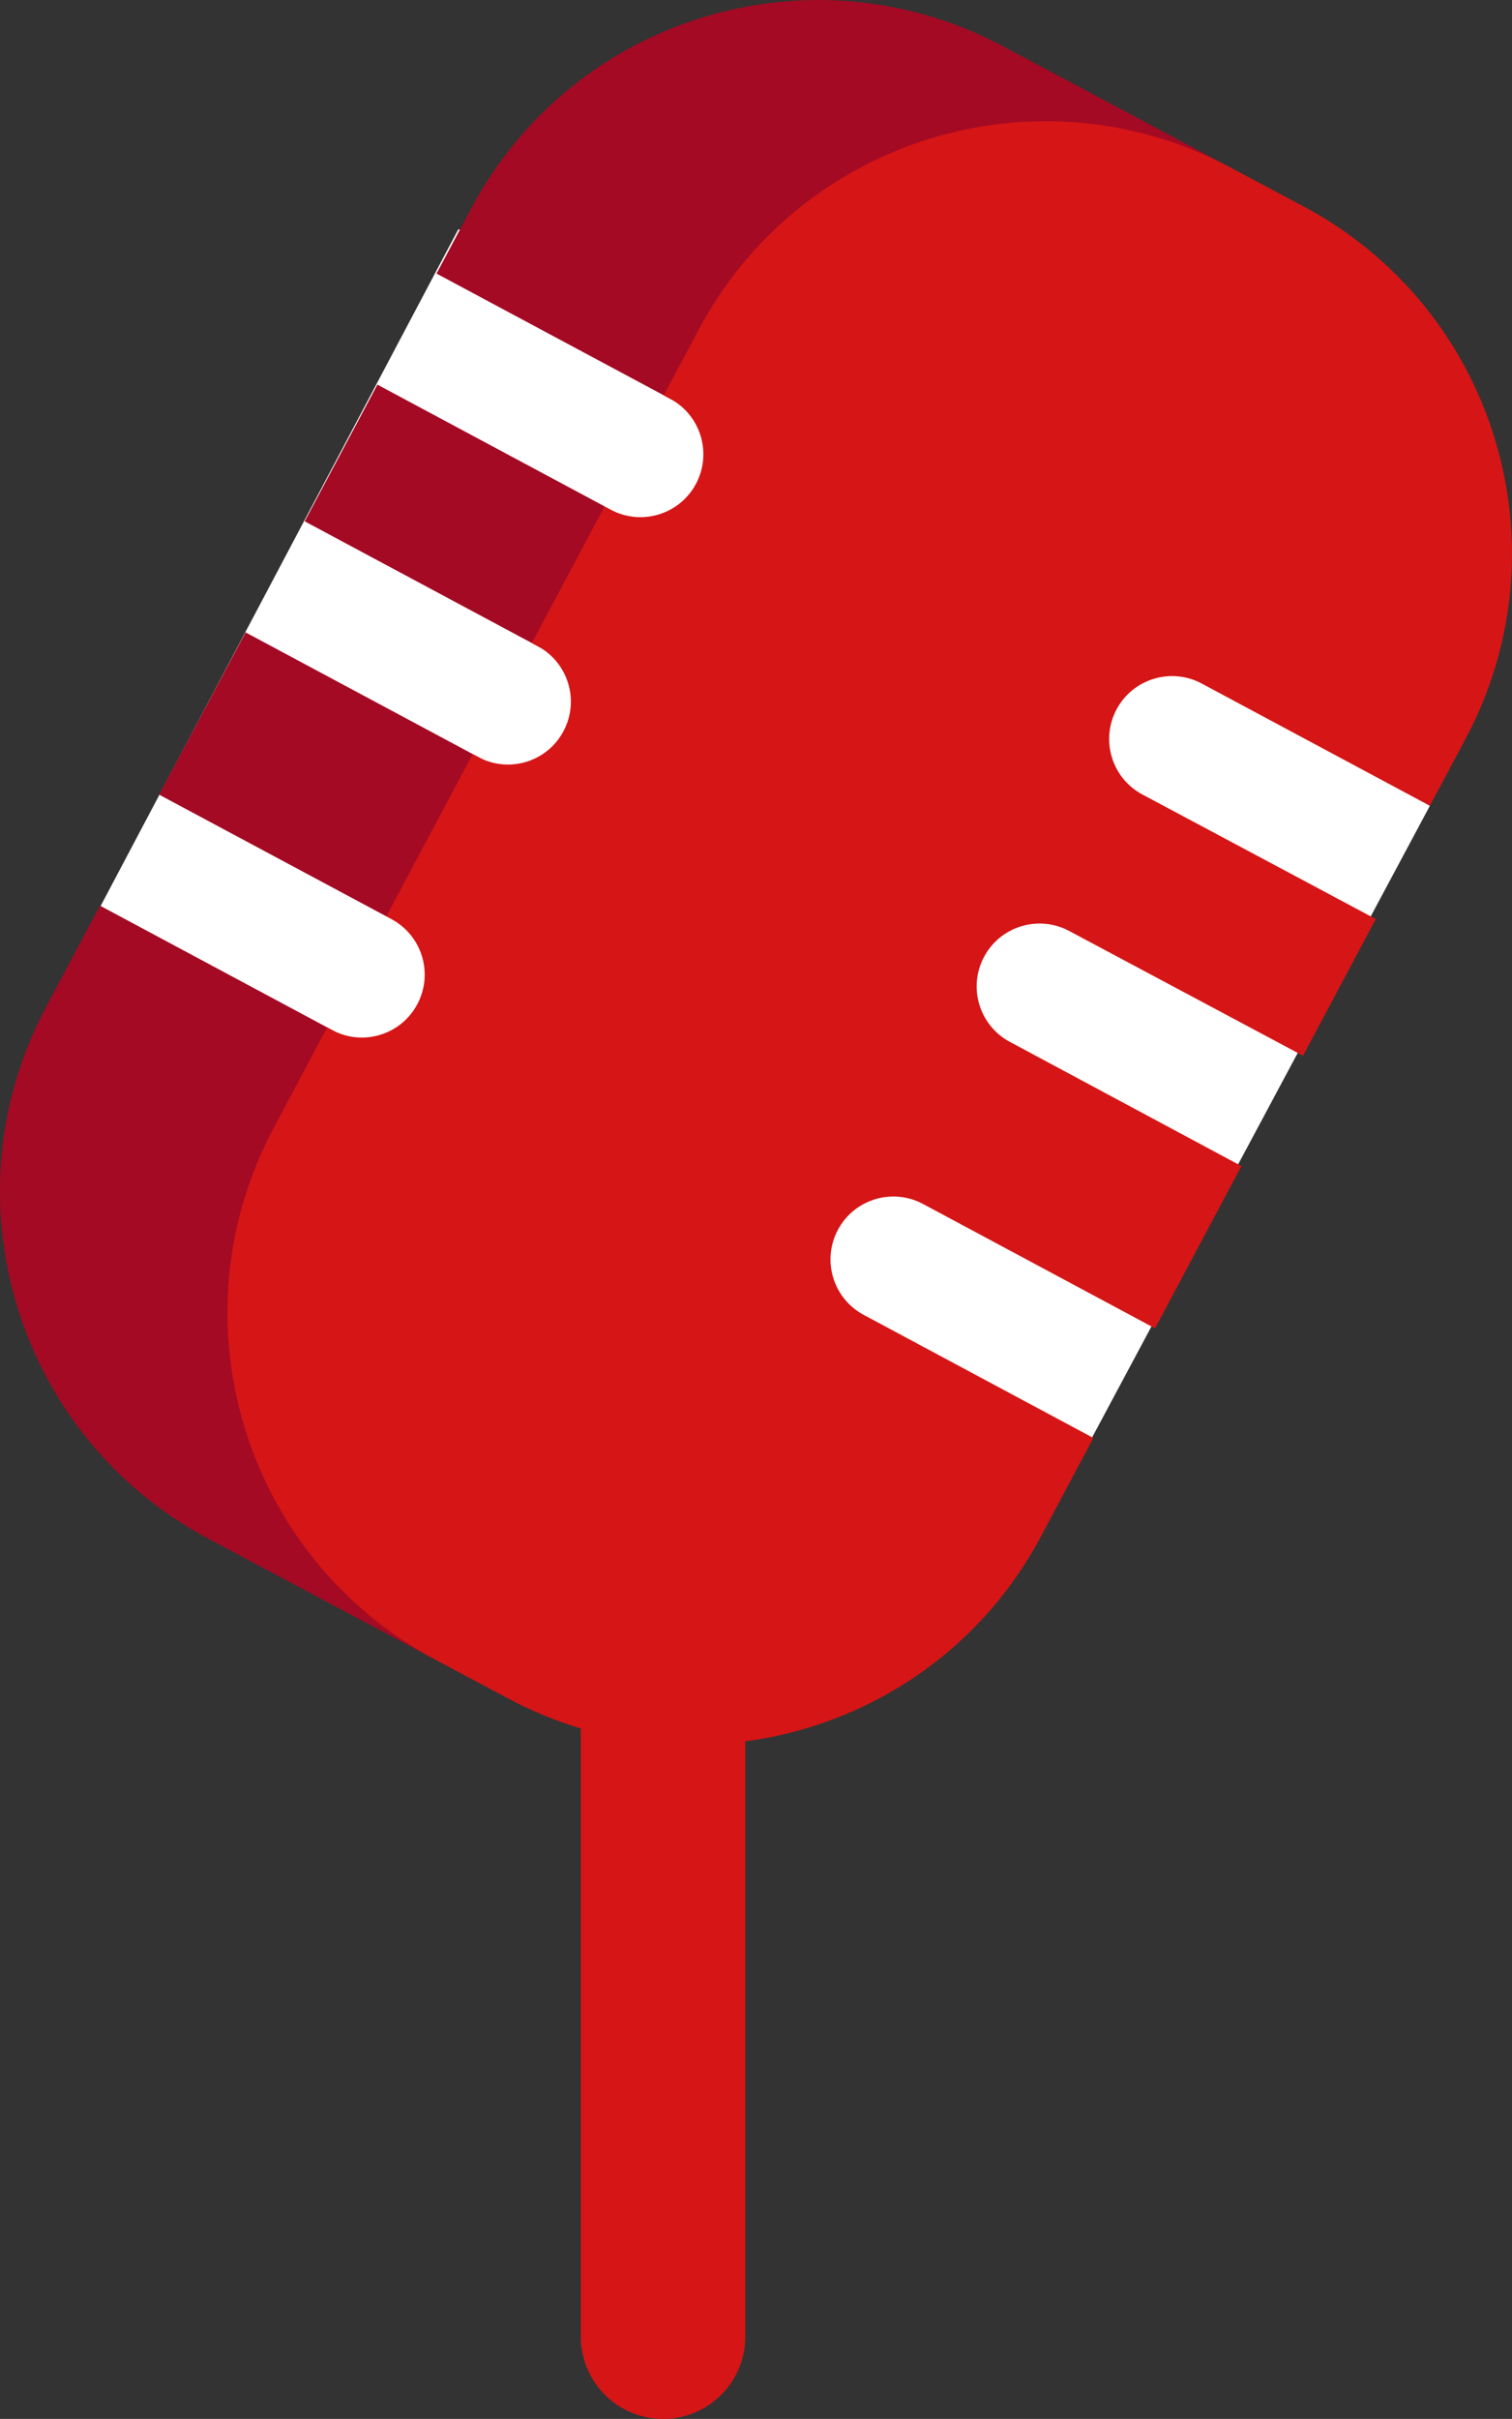 <svg version="1.1" id="图层_1" x="0px" y="0px" width="60.893px" height="97.377px" viewBox="0 0 60.893 97.377" enable-background="new 0 0 60.893 97.377" xml:space="preserve" xmlns="http://www.w3.org/2000/svg" xmlns:xlink="http://www.w3.org/1999/xlink" xmlns:xml="http://www.w3.org/XML/1998/namespace">
  <rect x="0" y="0" width="60.893" height="97.377" fill="#333333" stroke="none"/>
  <g>
    <polygon fill="#FFFFFF" points="49.079,26.482 57.585,32.439 43.845,58.123 36.11,57.764 29.204,47.732 42.704,27.482 
		47.829,25.232 	" class="color c1"/>
    <path fill="#FFFFFF" d="M18.457,9.23L2.354,39.684l13.766,5.975c0,0,13.766-10,13.896-10.779s1.428-18.699,1.428-18.699
		l-7.791-5.195L18.457,9.23z" class="color c1"/>
    <path fill="#A40A24" d="M30.943,14.773c4.109-7.717,10.89-12.143,18.607-8.033l-9.16-4.879c-7.717-4.109-17.304-1.186-21.414,6.531
		l-1.396,2.621l11.955,6.402L30.943,14.773z" class="color c2"/>
    <polygon fill="#A40A24" points="24.348,20.385 15.199,15.484 12.27,20.986 24.431,27.5 	" class="color c2"/>
    <polygon fill="#A40A24" points="21.009,31.412 9.889,25.457 6.409,31.99 15.558,36.889 	" class="color c2"/>
    <path fill="#A40A24" d="M13.901,46.848l2.423-3.803L4.028,36.459l-2.167,4.07c-4.11,7.717-1.187,17.305,6.531,21.414l9.159,4.879
		C9.835,62.711,9.791,54.564,13.901,46.848z" class="color c2"/>
    <path fill="#D61516" d="M52.5,8.311l-2.949-1.57c-7.718-4.109-17.305-1.188-21.414,6.531l-1.408,2.643l0.26,0.139
		c1.233,0.66,1.697,2.195,1.037,3.428s-2.195,1.697-3.428,1.037l-0.25-0.133l-2.93,5.5l0.236,0.127
		c1.232,0.66,1.697,2.195,1.036,3.428c-0.66,1.234-2.194,1.697-3.428,1.037l-0.226-0.121l-3.479,6.533l0.21,0.113
		c1.233,0.66,1.697,2.195,1.037,3.428c-0.66,1.234-2.195,1.697-3.428,1.037l-0.2-0.107l-2.156,4.049
		c-4.109,7.717-1.186,17.303,6.531,21.414l2.95,1.57c0.939,0.5,1.908,0.893,2.89,1.188v24.483c0,1.83,1.483,3.313,3.312,3.313
		c1.829,0,3.312-1.482,3.312-3.313V70.101c4.889-0.65,9.406-3.554,11.901-8.239l2.117-3.975l-9.249-4.955
		c-1.233-0.66-1.697-2.195-1.037-3.428s2.195-1.697,3.429-1.035l9.341,5.006l3.479-6.533l-9.326-5
		c-1.232-0.66-1.697-2.193-1.036-3.428c0.66-1.232,2.194-1.695,3.428-1.035l9.415,5.021l2.931-5.502l-9.402-5.016
		c-1.233-0.66-1.697-2.193-1.037-3.428c0.66-1.232,2.195-1.697,3.429-1.037l9.188,4.922l1.446-2.715
		C63.141,22.008,60.217,12.42,52.5,8.311z" class="color c3"/>
  </g>
</svg>